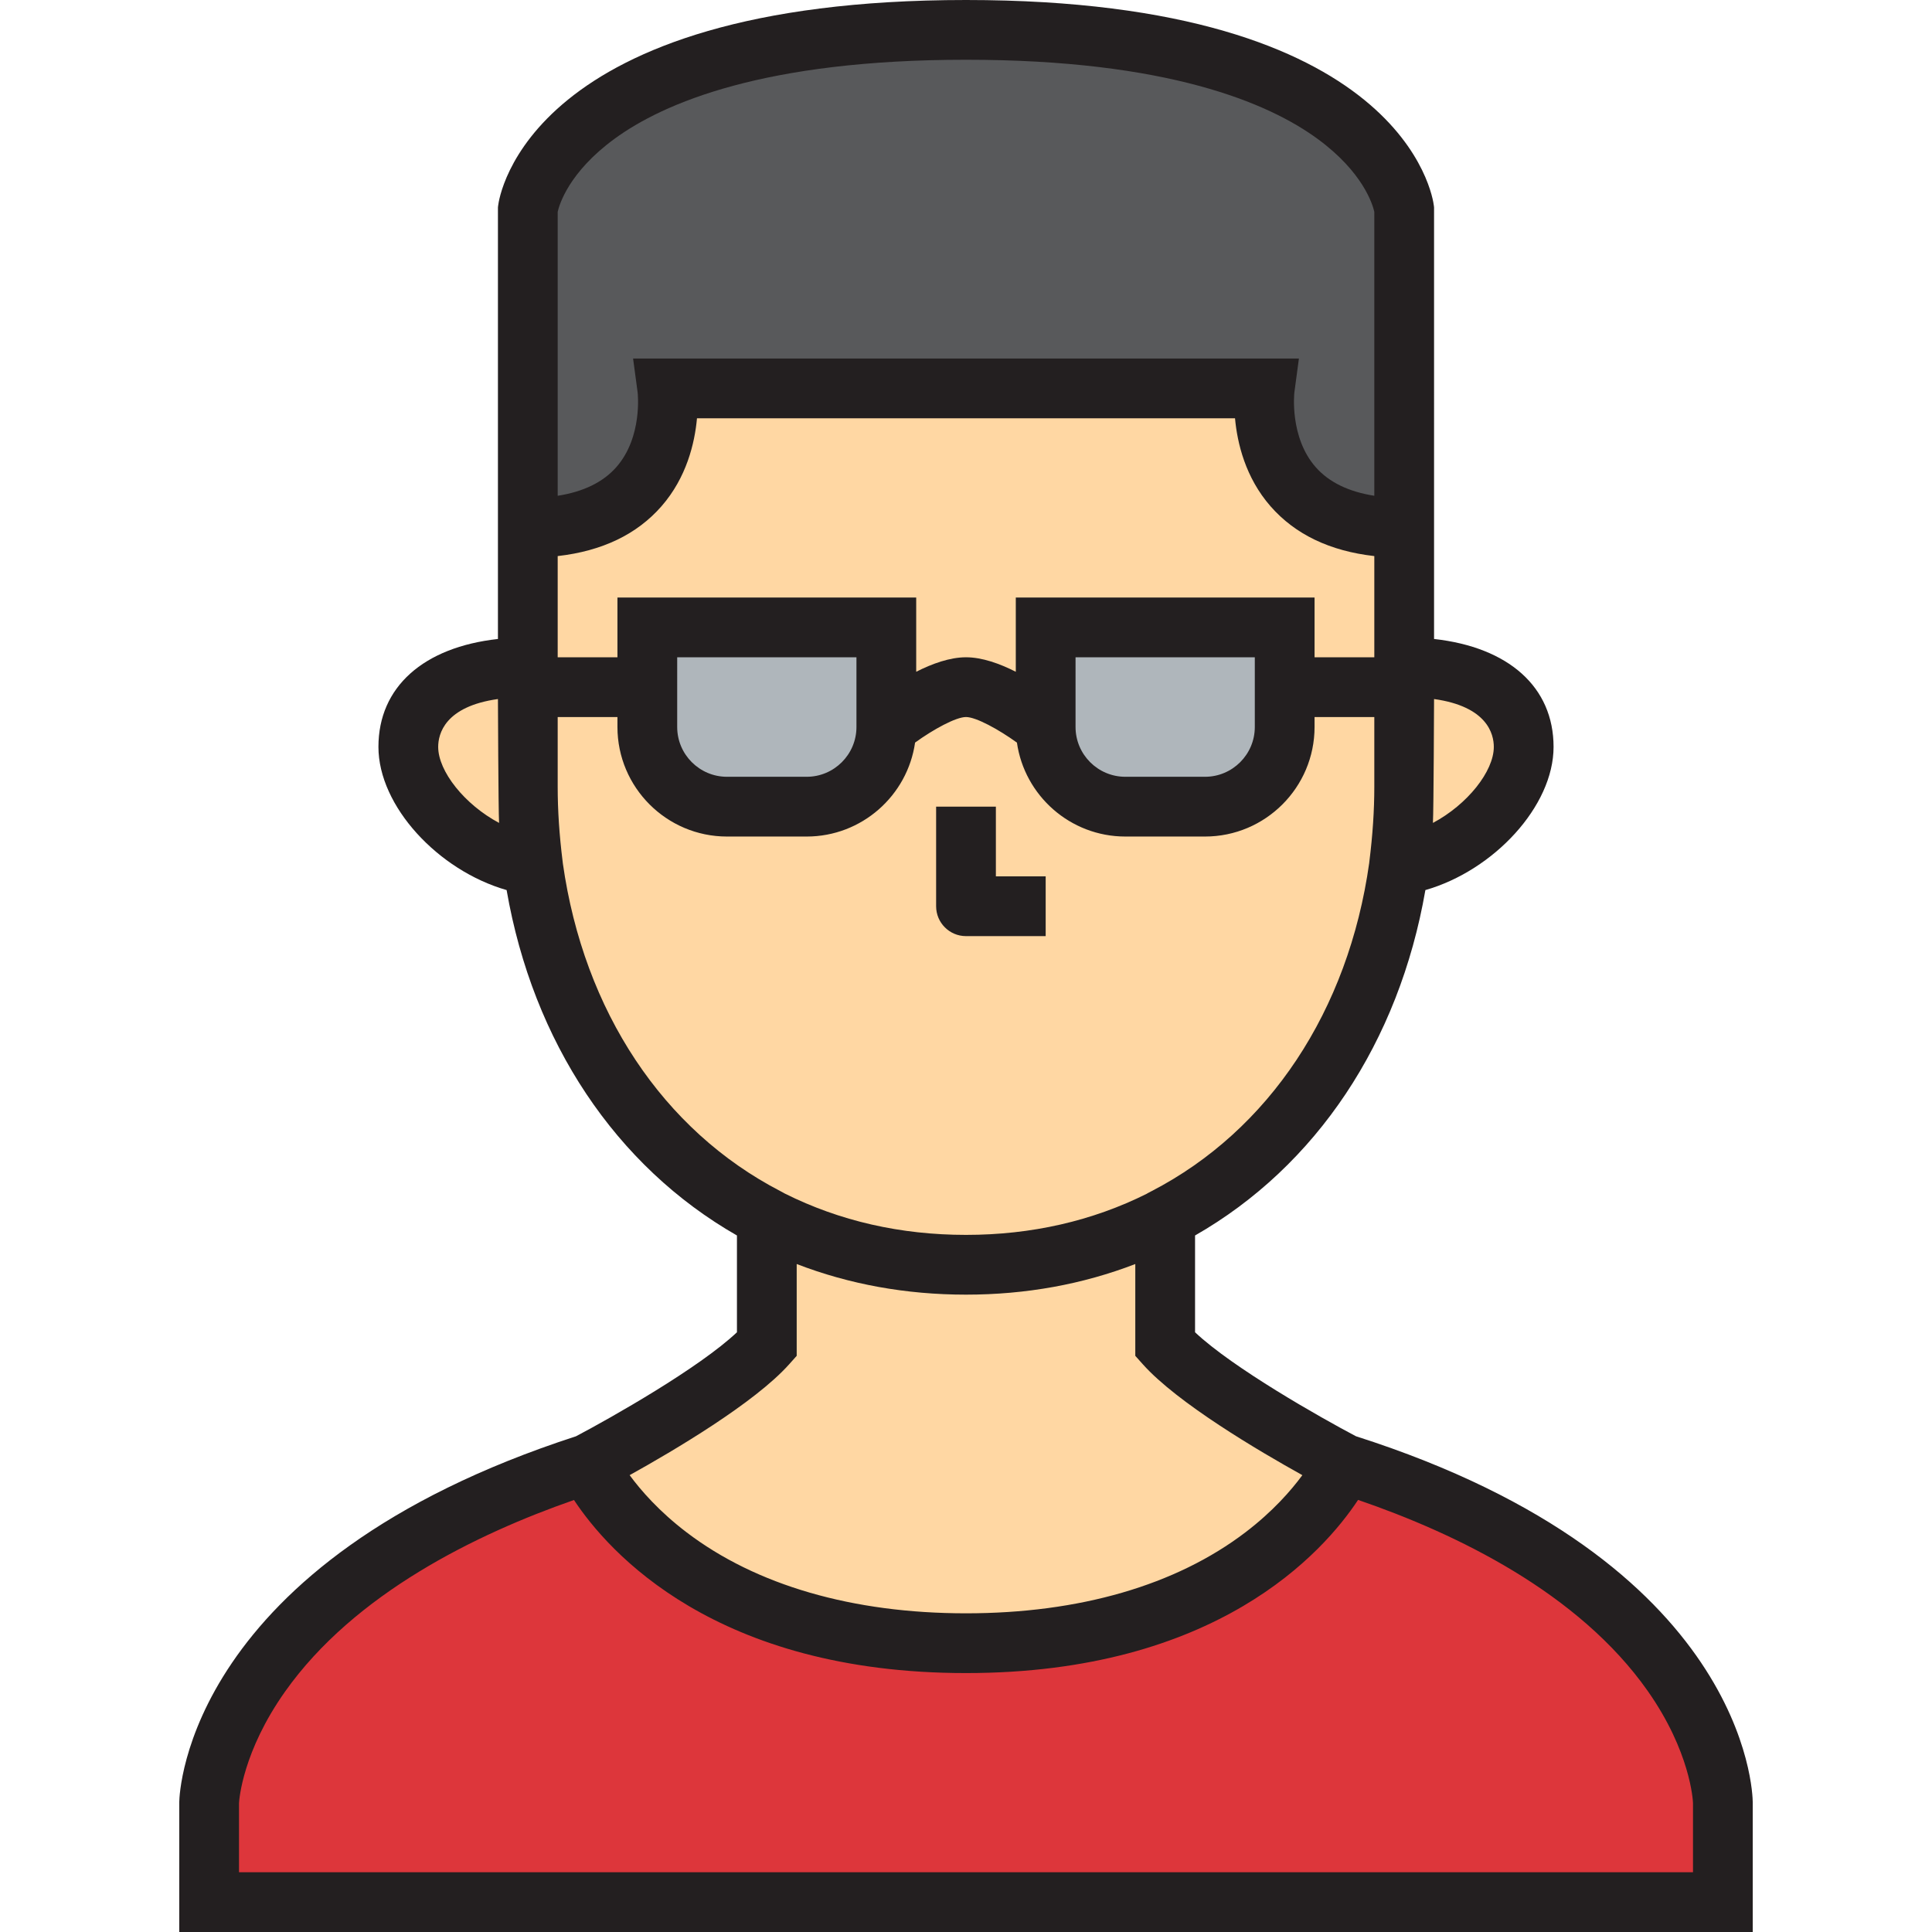 <?xml version="1.0" encoding="iso-8859-1"?>
<!-- Generator: Adobe Illustrator 19.0.0, SVG Export Plug-In . SVG Version: 6.00 Build 0)  -->
<svg version="1.1" id="Layer_1" xmlns="http://www.w3.org/2000/svg" xmlns:xlink="http://www.w3.org/1999/xlink" x="0px" y="0px"
	 viewBox="0 0 485 485" style="enable-background:new 0 0 485 485;" xml:space="preserve">
<g>
	<g>
		<path style="fill:#DD363B;" d="M432.5,452.5c0,0,0,11,0,25h-380c0-14,0-25,0-25s0.9-54.7,95-85c0,0,20.3,45,95,45s95-45,95-45
			C432.2,397.5,432.5,452.5,432.5,452.5z"/>
		<path style="fill:#58595B;" d="M352.5,52.5v80c-39.7,0-35-35-35-35h-150c0,0,4.7,35-35,35v-80c0,0,5.3-45,110-45
			S352.5,52.5,352.5,52.5z"/>
		<path style="fill:#FFD7A3;" d="M132.5,197.5c0,6.7,0.5,13.3,1.3,19.7c-15.5-2.1-31.3-16.9-31.3-29.7c0-13.8,13.4-20,30-20V197.5z"
			/>
		<path style="fill:#FFD7A3;" d="M352.5,167.5c16.6,0,30,6.2,30,20c0,12.8-15.8,27.6-31.3,29.7c0.8-6.4,1.3-13,1.3-19.7V167.5z"/>
		<path style="fill:#FFD7A3;" d="M292.5,337.5c10.9,12.2,45,30,45,30s-20.3,45-95,45s-95-45-95-45s34.1-17.8,45-30v-10v-21.8
			c0.2,0.2,0.5,0.3,0.7,0.4c14.4,7.3,31,11.4,49.3,11.4s34.9-4.1,49.3-11.4c0.2-0.1,0.5-0.2,0.7-0.4v21.8V337.5z"/>
		<path style="fill:#FFD7A3;" d="M352.5,142.5v25v30c0,6.7-0.5,13.3-1.3,19.7v0.1c-5.4,39.1-26.6,71.8-58.7,88.4
			c-0.2,0.2-0.5,0.3-0.7,0.4c-14.4,7.3-31,11.4-49.3,11.4s-34.9-4.1-49.3-11.4c-0.2-0.1-0.5-0.2-0.7-0.4
			c-32.1-16.6-53.3-49.3-58.7-88.4v-0.1c-0.8-6.4-1.3-13-1.3-19.7v-30v-25v-10c39.7,0,35-35,35-35h150c0,0-4.7,35,35,35
			C352.5,138,352.5,142.1,352.5,142.5z"/>
	</g>
	<g>
		<path style="fill:#AFB6BB;" d="M222.5,157.5v25c0,11-9,20-20,20h-20c-11,0-20-9-20-20v-10v-15H222.5z"/>
		<path style="fill:#AFB6BB;" d="M322.5,172.5v10c0,11-9,20-20,20h-20c-11,0-20-9-20-20v-25h60V172.5z"/>
	</g>
	<g>
		<path style="fill:#231F20;" d="M340.4,360.552c-8.931-4.704-30.922-17.164-40.4-26.105v-24.298
			c30.418-17.386,51.203-48.561,57.822-86.708C375.028,218.505,390,202.356,390,187.5c0-15.043-11.308-25.026-30-27.094V52.06
			l-0.052-0.438C359.7,49.515,352.603,0,242.5,0S125.3,49.515,125.052,51.623L125,52.06v108.346c-18.692,2.068-30,12.051-30,27.094
			c0,14.856,14.972,31.005,32.178,35.94c6.619,38.146,27.405,69.322,57.822,86.708v24.299c-9.483,8.947-31.496,21.416-40.416,26.114
			c-97.483,31.626-99.543,89.368-99.583,91.816L45,485h395v-32.541C439.986,449.996,438.545,391.89,340.4,360.552z M255,150v18.638
			c-4.012-2.036-8.455-3.638-12.5-3.638s-8.488,1.603-12.5,3.638V150h-75v15h-15v-25.405c11.141-1.259,19.88-5.445,26.042-12.491
			c6.313-7.216,8.357-15.847,8.927-22.104h135.063c0.569,6.257,2.614,14.887,8.927,22.104c6.162,7.046,14.901,11.232,26.042,12.491
			V165h-15v-15H255z M315,165v17.5c0,6.893-5.607,12.5-12.5,12.5h-20c-6.893,0-12.5-5.607-12.5-12.5V165H315z M215,165v17.5
			c0,6.893-5.607,12.5-12.5,12.5h-20c-6.893,0-12.5-5.607-12.5-12.5V165H215z M375,187.5c0,6.131-6.637,14.48-15.286,19.081
			c0.185-3.085,0.286-31.099,0.286-31.099C373.367,177.356,375,184.268,375,187.5z M154.214,34.882
			C166.59,25.812,191.953,15,242.5,15s75.91,10.812,88.286,19.882c11.416,8.367,13.809,16.491,14.214,18.287v71.286
			c-6.431-1.002-11.355-3.389-14.679-7.144c-6.676-7.54-5.396-18.744-5.388-18.813L326.074,90H158.926l1.141,8.498
			c0.015,0.11,1.289,11.181-5.314,18.73c-3.326,3.802-8.274,6.218-14.752,7.227V53.169
			C140.405,51.373,142.798,43.249,154.214,34.882z M110,187.5c0-3.232,1.633-10.144,15-12.018c0,0,0.102,28.014,0.286,31.099
			C116.637,201.98,110,193.631,110,187.5z M141.3,216.777l-0.058-0.507c-0.836-6.688-1.242-12.827-1.242-18.77V180h15v2.5
			c0,15.164,12.337,27.5,27.5,27.5h20c13.834,0,25.311-10.271,27.217-23.586c4.586-3.319,10.246-6.414,12.783-6.414
			c2.518,0,8.185,3.1,12.784,6.42C257.193,199.733,268.668,210,282.5,210h20c15.163,0,27.5-12.336,27.5-27.5V180h15v17.5
			c0,5.943-0.406,12.083-1.242,18.77l-0.037,0.359c-5.226,37.115-25.136,67.138-54.666,82.409l-1.03,0.533l-0.066,0.066
			C274.213,306.514,258.923,310,242.5,310c-16.408,0-31.687-3.48-45.458-10.363l-1.097-0.599
			C166.455,283.788,146.559,253.823,141.3,216.777z M198.093,342.497l1.907-2.135v-23.049c13.218,5.099,27.464,7.687,42.5,7.687
			c15.043,0,29.295-2.59,42.5-7.685v23.047l1.907,2.135c8.658,9.691,29.001,21.693,40.031,27.818
			c-2.833,3.856-7.421,9.115-14.265,14.333C295.207,397.962,270.941,405,242.5,405s-52.707-7.038-70.173-20.353
			c-6.847-5.22-11.436-10.482-14.266-14.332C169.09,364.191,189.434,352.188,198.093,342.497z M425,470H60v-17.362
			c0.048-0.88,0.904-12.937,11.582-28.015c17.421-24.602,47.985-39.528,72.51-48.069C152.818,389.75,179.673,420,242.5,420
			c62.868,0,89.717-30.289,98.424-43.471c24.673,8.46,55.39,23.31,72.708,47.956c10.718,15.254,11.344,27.458,11.368,28.096L425,470
			L425,470z"/>
		<path style="fill:#231F20;" d="M242.5,235h20v-15H250v-17.5h-15v25C235,231.642,238.357,235,242.5,235z"/>
	</g>
</g>
<g>
</g>
<g>
</g>
<g>
</g>
<g>
</g>
<g>
</g>
<g>
</g>
<g>
</g>
<g>
</g>
<g>
</g>
<g>
</g>
<g>
</g>
<g>
</g>
<g>
</g>
<g>
</g>
<g>
</g>
</svg>
